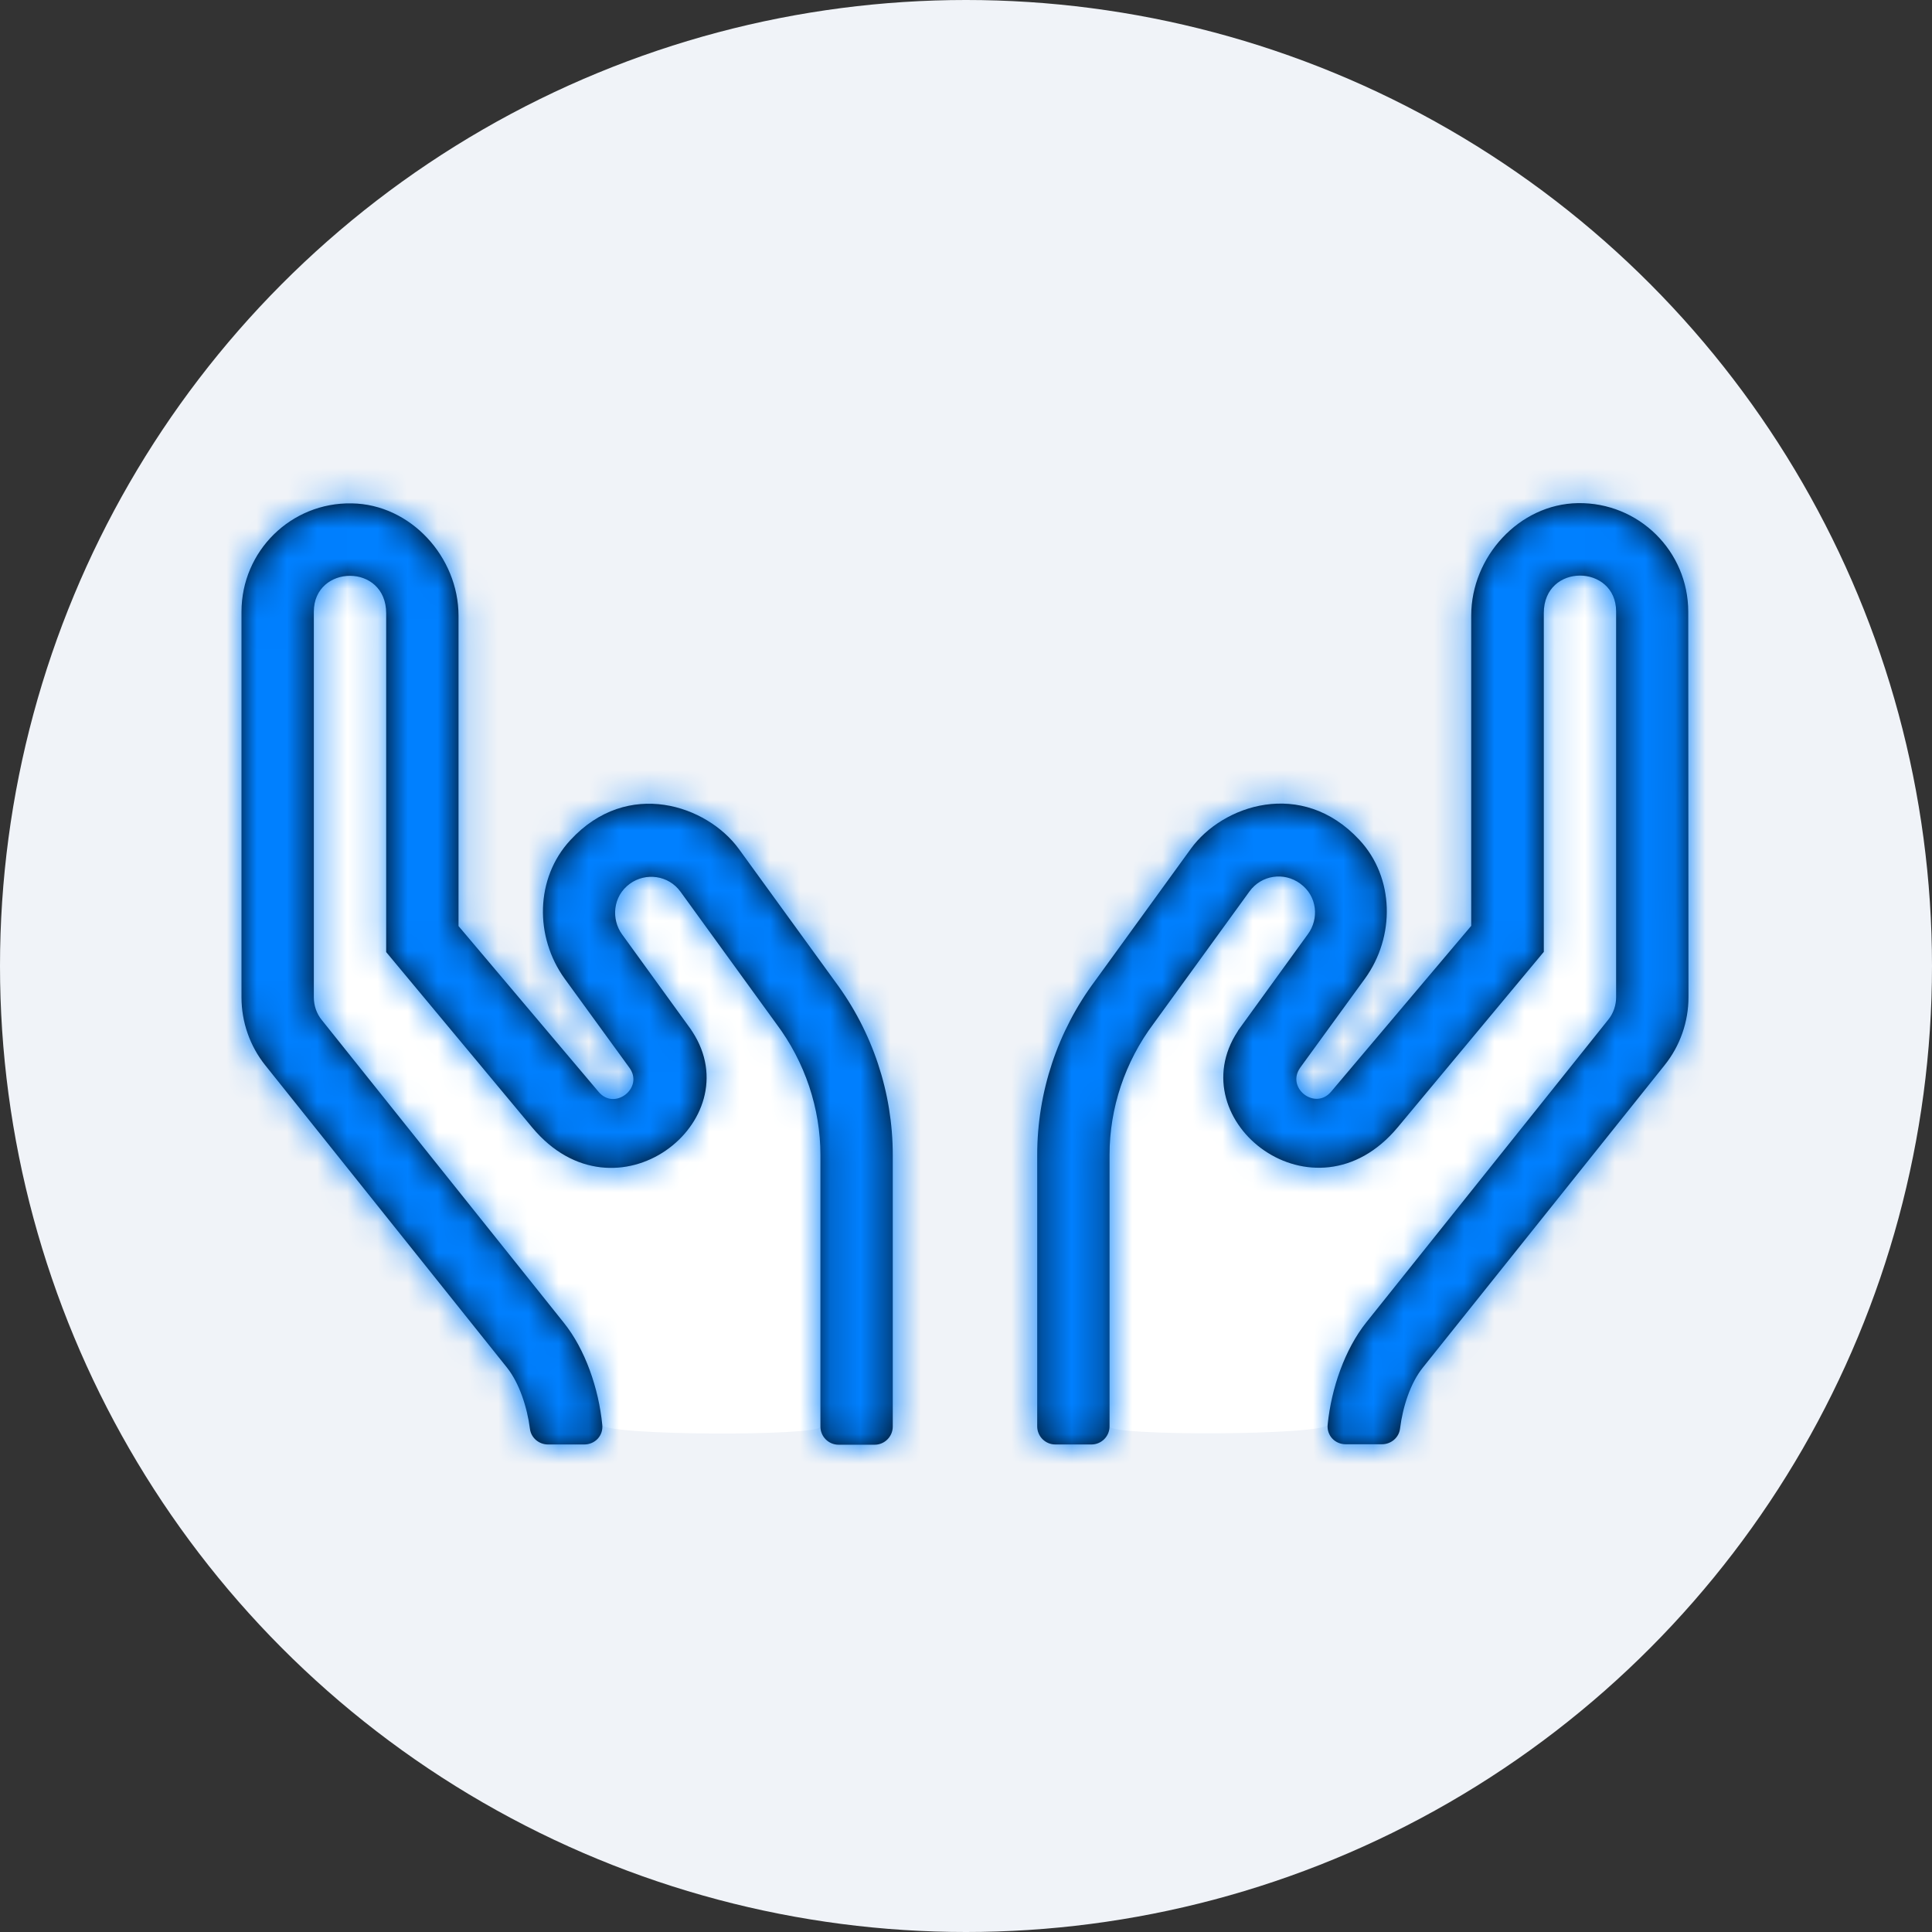 <svg xmlns="http://www.w3.org/2000/svg" xmlns:xlink="http://www.w3.org/1999/xlink" width="64" height="64" viewBox="0 0 64 64">
  <rect x="0" y="0" width="64" height="64" fill="#333333" stroke="none"/>
  <defs>
    <path id="icon-13-a" d="M24.474,28.121 C23.426,26.682 20.798,25.767 18.895,27.829 C17.727,29.088 17.705,31.037 18.708,32.424 L20.85,35.37 C21.337,36.037 20.363,36.801 19.832,36.172 L15.189,30.677 L15.189,20.4 C15.189,18.451 13.601,16.705 11.654,16.675 C9.64,16.637 8,18.256 8,20.265 L8,33.038 C8,33.855 8.277,34.65 8.786,35.287 L16.799,45.309 C17.203,45.819 17.465,46.621 17.555,47.333 C17.593,47.633 17.855,47.85 18.154,47.85 L19.352,47.85 C19.712,47.85 19.989,47.558 19.951,47.198 C19.832,45.999 19.39,44.702 18.671,43.81 L10.658,33.788 C10.486,33.578 10.396,33.308 10.396,33.038 L10.396,20.265 C10.396,18.691 12.793,18.646 12.793,20.318 L12.793,31.539 L17.63,37.349 C20.393,40.662 24.879,37.146 22.932,34.17 C22.917,34.148 22.902,34.133 22.894,34.11 L20.603,30.947 C20.251,30.46 20.288,29.695 20.865,29.275 C21.389,28.893 22.145,28.991 22.542,29.538 L25.717,33.915 C26.668,35.182 27.178,36.719 27.178,38.263 L27.178,47.258 C27.178,47.588 27.447,47.858 27.777,47.858 L28.975,47.858 C29.304,47.858 29.574,47.588 29.574,47.258 L29.574,38.263 C29.574,36.187 28.9,34.17 27.657,32.506 L24.474,28.121 Z M55.925,20.265 C55.925,18.256 54.285,16.637 52.271,16.667 C50.324,16.697 48.736,18.444 48.736,20.393 L48.736,30.67 L44.094,36.164 C43.562,36.794 42.588,36.037 43.075,35.362 L45.217,32.416 C46.22,31.029 46.198,29.073 45.03,27.821 C43.12,25.767 40.492,26.674 39.451,28.113 L36.276,32.491 C35.033,34.155 34.359,36.179 34.359,38.256 L34.359,47.251 C34.359,47.581 34.628,47.85 34.958,47.85 L36.156,47.85 C36.485,47.85 36.755,47.581 36.755,47.251 L36.755,38.256 C36.755,36.711 37.264,35.175 38.215,33.908 L41.39,29.53 C41.787,28.983 42.536,28.878 43.068,29.268 C43.652,29.688 43.689,30.452 43.33,30.939 L41.038,34.103 C41.023,34.125 41.008,34.14 41.001,34.163 C39.046,37.139 43.539,40.662 46.303,37.341 L51.14,31.532 L51.14,20.31 C51.14,18.639 53.536,18.684 53.536,20.258 L53.536,33.031 C53.536,33.301 53.446,33.571 53.274,33.78 L45.262,43.803 C44.55,44.695 44.101,45.991 43.981,47.191 C43.944,47.551 44.221,47.843 44.58,47.843 L45.778,47.843 C46.078,47.843 46.34,47.626 46.378,47.326 C46.467,46.606 46.722,45.812 47.134,45.302 L55.146,35.28 C55.656,34.643 55.933,33.848 55.933,33.031 L55.925,20.265 Z"/>
  </defs>
  <g fill="none" fill-rule="evenodd">
    <circle cx="32" cy="32" r="32" fill="#F0F3F8"/>
    <rect width="64" height="64"/>
    <path fill="#FFF" d="M19.951 47.198C19.832 45.999 19.39 44.702 18.671 43.81L10.658 33.788C10.486 33.578 10.396 33.308 10.396 33.038L10.396 20.265C10.396 18.691 12.793 18.646 12.793 20.318L12.793 31.539 17.63 37.349C20.393 40.662 24.879 37.146 22.932 34.17 22.917 34.148 22.902 34.133 22.894 34.11L20.603 30.947C20.251 30.46 20.288 29.695 20.865 29.275 21.389 28.893 22.145 28.991 22.542 29.538L25.717 33.915C26.668 35.182 27.178 36.719 27.178 38.263L27.178 47.258C27.178 47.588 19.989 47.558 19.951 47.198zM36.755 47.251L36.755 38.256C36.755 36.711 37.264 35.175 38.215 33.908L41.39 29.53C41.787 28.983 42.536 28.878 43.068 29.268 43.652 29.688 43.689 30.452 43.33 30.939L41.038 34.103C39.046 37.139 43.539 40.662 46.303 37.341L51.14 31.532 51.14 20.31C51.14 18.639 53.536 18.684 53.536 20.258L53.536 33.031C53.536 33.301 53.446 33.571 53.274 33.78L45.262 43.803C44.55 44.695 44.101 45.991 43.981 47.191 43.944 47.551 36.755 47.581 36.755 47.251z"/>
    <mask id="icon-13-b" fill="#fff">
      <use xlink:href="#icon-13-a"/>
    </mask>
    <use fill="#000" fill-rule="nonzero" xlink:href="#icon-13-a"/>
    <g fill="#0080FF" mask="url(#icon-13-b)">
      <rect width="213" height="133" transform="translate(-74.667 -34.667)"/>
    </g>
  </g>
</svg>
